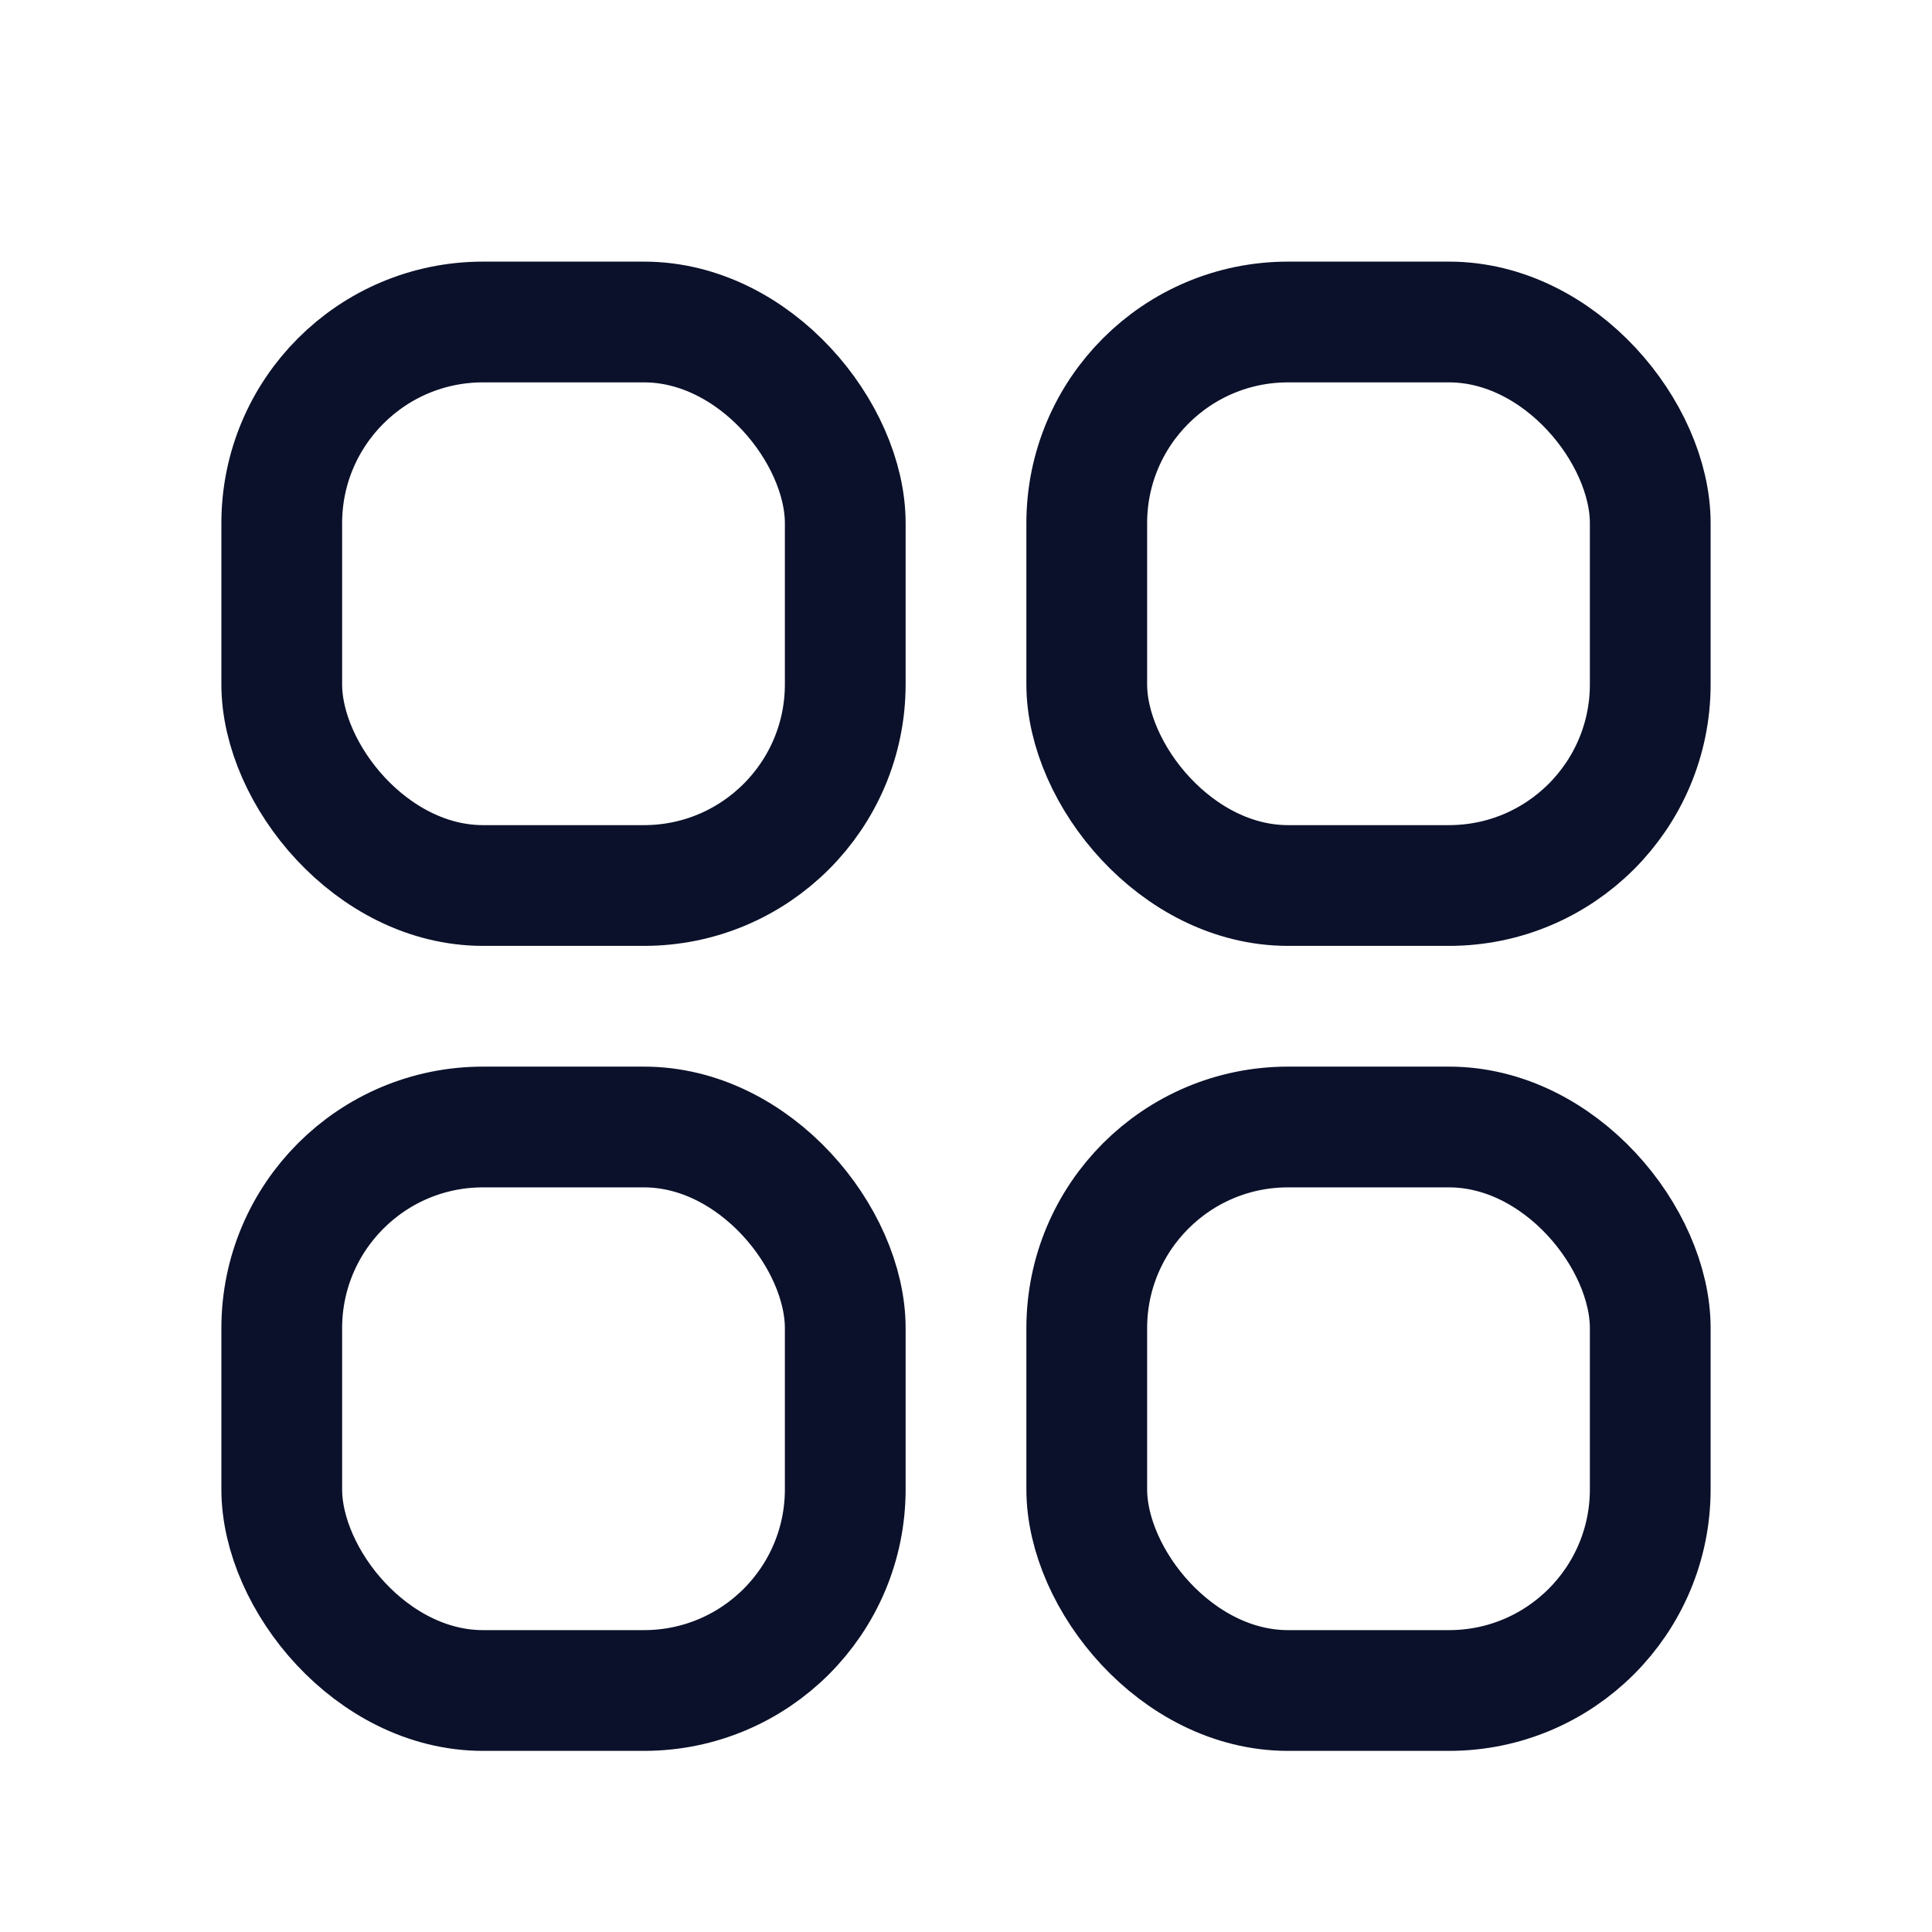 <svg width="24" height="24" viewBox="0 0 24 24" fill="none" xmlns="http://www.w3.org/2000/svg">
<rect x="3.5" y="4" width="7" height="7" rx="2.5" stroke="#0B112A" stroke-width="1.5"/>
<rect x="3.5" y="14" width="7" height="7" rx="2.5" stroke="#0B112A" stroke-width="1.5"/>
<rect x="13.5" y="4" width="7" height="7" rx="2.5" stroke="#0B112A" stroke-width="1.5"/>
<rect x="13.5" y="14" width="7" height="7" rx="2.5" stroke="#0B112A" stroke-width="1.5"/>
</svg>
